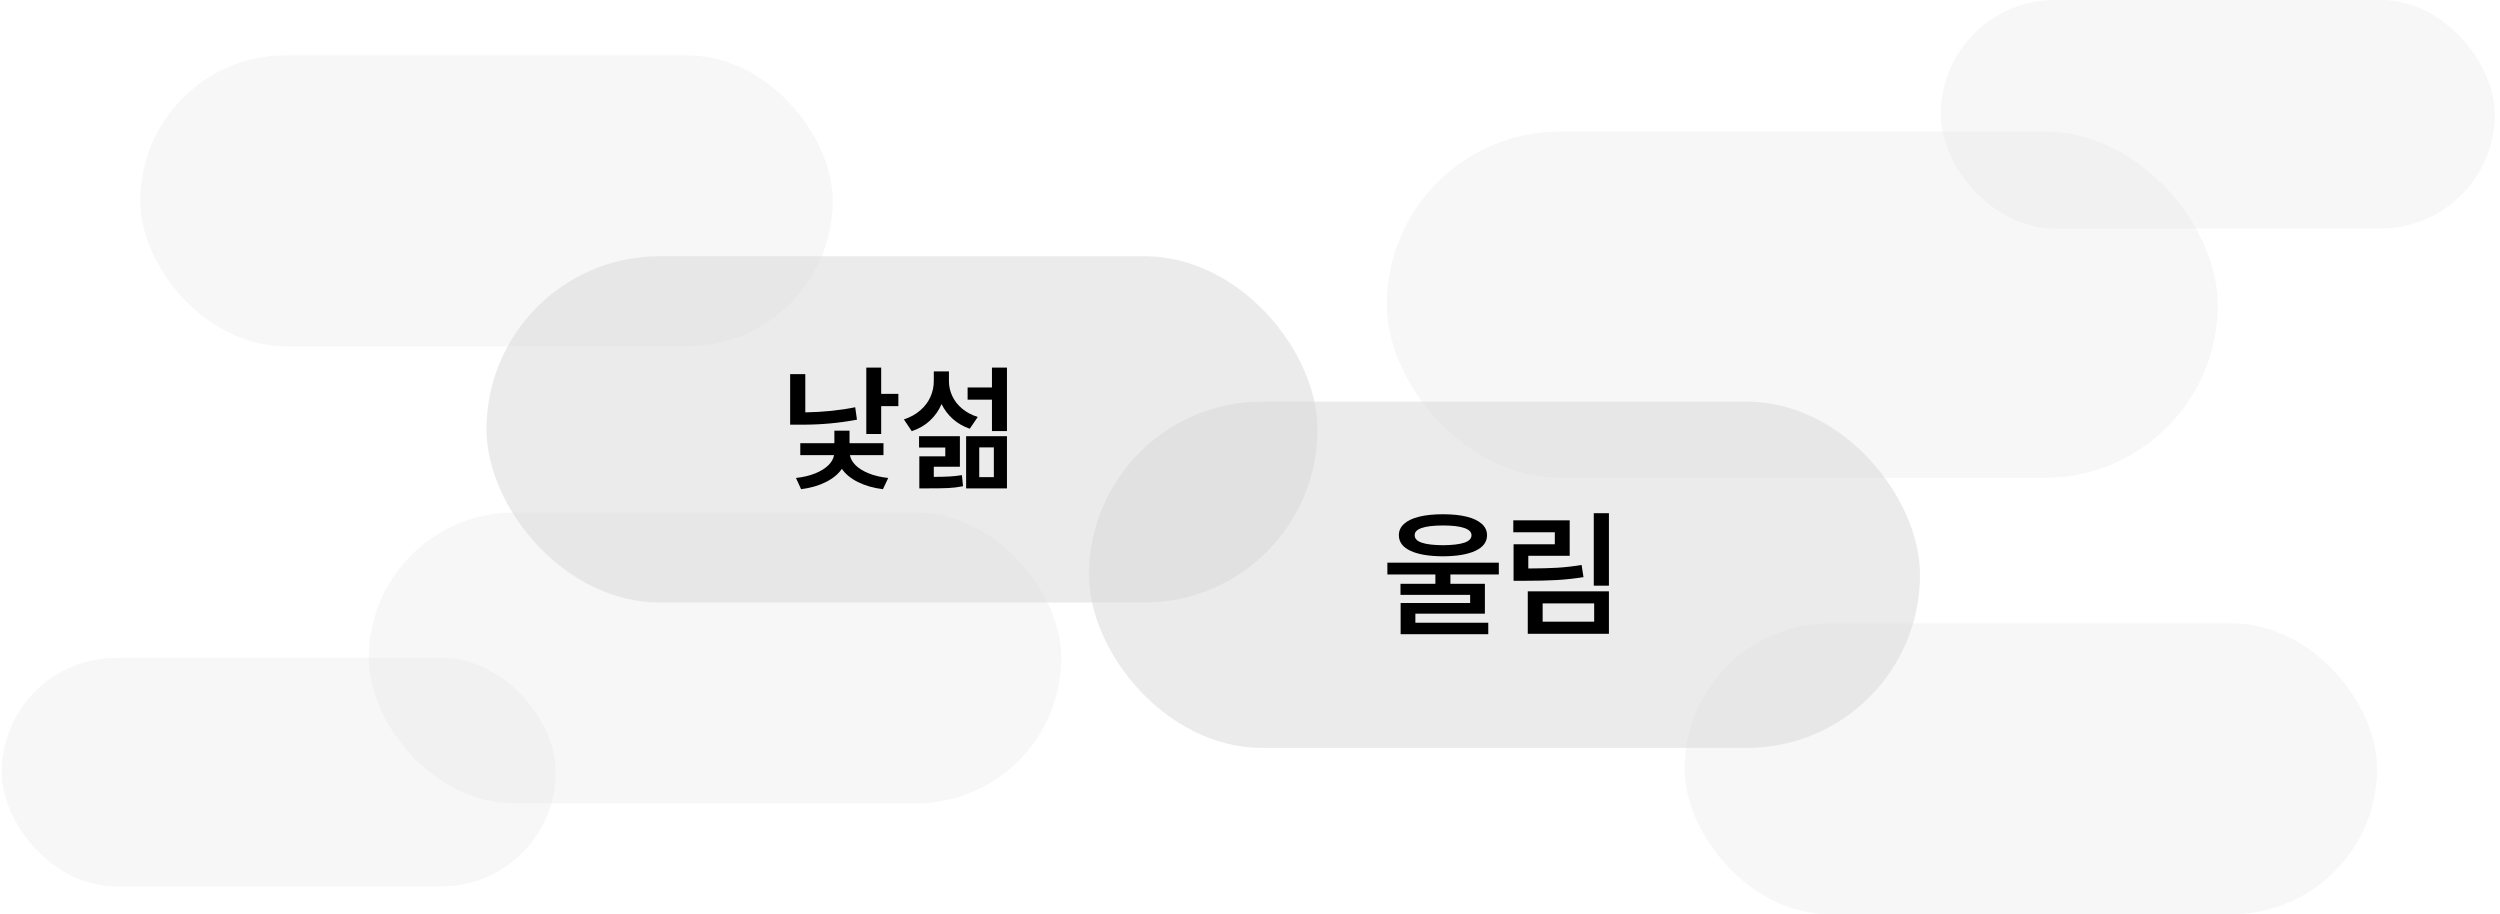 <svg width="361" height="132" viewBox="0 0 361 132" fill="none" xmlns="http://www.w3.org/2000/svg">
<rect x="200.25" y="19" width="120" height="50" rx="25" fill="#D9D9D9" fill-opacity="0.2"/>
<rect x="53.25" y="74" width="100" height="42" rx="21" fill="#D9D9D9" fill-opacity="0.2"/>
<rect x="0.25" y="95" width="80" height="33" rx="16.5" fill="#D9D9D9" fill-opacity="0.2"/>
<rect x="280.25" width="80" height="33" rx="16.5" fill="#D9D9D9" fill-opacity="0.2"/>
<rect x="243.25" y="90" width="100" height="42" rx="21" fill="#D9D9D9" fill-opacity="0.2"/>
<rect x="20.25" y="8" width="100" height="42" rx="21" fill="#D9D9D9" fill-opacity="0.2"/>
<rect x="70.25" y="37" width="120" height="50" rx="25" fill="#D9D9D9" fill-opacity="0.5"/>
<path d="M129.723 58.648H127.242V62.672H125.094V53.082H127.242V56.871H129.723V58.648ZM116.285 59.547C118.902 59.501 121.305 59.254 123.492 58.805L123.746 60.602C121.194 61.083 118.583 61.324 115.914 61.324H115.562H114.098V54.02H116.285V59.547ZM127.574 65.719H122.73C122.815 66.233 123.089 66.721 123.551 67.184C124.013 67.639 124.645 68.03 125.445 68.356C126.253 68.681 127.19 68.902 128.258 69.019L127.496 70.641C126.109 70.465 124.905 70.12 123.883 69.606C122.861 69.098 122.089 68.463 121.568 67.701C121.041 68.463 120.27 69.098 119.254 69.606C118.238 70.12 117.047 70.465 115.68 70.641L114.938 69.019C115.992 68.902 116.92 68.681 117.721 68.356C118.521 68.03 119.153 67.639 119.615 67.184C120.077 66.721 120.351 66.233 120.436 65.719H115.562V64H120.484V62.184H122.672V64H127.574V65.719ZM137.027 55.035C137.027 55.784 137.187 56.5 137.506 57.184C137.825 57.867 138.297 58.473 138.922 59C139.547 59.527 140.302 59.931 141.188 60.211L140.035 61.91C139.098 61.585 138.284 61.116 137.594 60.504C136.904 59.885 136.36 59.166 135.963 58.346C135.566 59.27 135.003 60.071 134.273 60.748C133.551 61.419 132.678 61.923 131.656 62.262L130.523 60.562C131.448 60.257 132.232 59.824 132.877 59.264C133.528 58.704 134.016 58.062 134.342 57.34C134.674 56.611 134.84 55.842 134.84 55.035V53.629H137.027V55.035ZM145.406 62.242H143.238V57.711H139.723V55.953H143.238V53.082H145.406V62.242ZM138.609 67.398H134.84V68.863C135.777 68.857 136.536 68.837 137.115 68.805C137.695 68.772 138.29 68.707 138.902 68.609L139.059 70.211C138.329 70.354 137.62 70.442 136.93 70.475C136.24 70.507 135.185 70.523 133.766 70.523H132.75V65.894H136.5V64.625H132.711V62.984H138.609V67.398ZM145.406 70.523H139.508V62.984H145.406V70.523ZM141.402 68.902H143.512V64.606H141.402V68.902Z" fill="black"/>
<rect x="157.25" y="58" width="120" height="50" rx="25" fill="#D9D9D9" fill-opacity="0.5"/>
<path d="M208.363 74.258C209.704 74.258 210.847 74.375 211.791 74.609C212.742 74.844 213.467 75.189 213.969 75.644C214.47 76.094 214.724 76.641 214.73 77.285C214.724 78.262 214.167 79.01 213.061 79.531C211.954 80.052 210.388 80.319 208.363 80.332C206.332 80.319 204.763 80.052 203.656 79.531C202.549 79.01 201.996 78.262 201.996 77.285C201.996 76.641 202.247 76.094 202.748 75.644C203.249 75.189 203.975 74.844 204.926 74.609C205.876 74.375 207.022 74.258 208.363 74.258ZM208.363 75.879C207.016 75.879 205.993 75.999 205.297 76.24C204.607 76.475 204.268 76.823 204.281 77.285C204.275 77.767 204.61 78.125 205.287 78.359C205.971 78.594 206.996 78.717 208.363 78.731C209.743 78.717 210.775 78.594 211.459 78.359C212.143 78.125 212.484 77.767 212.484 77.285C212.484 76.823 212.136 76.475 211.439 76.24C210.749 75.999 209.724 75.879 208.363 75.879ZM216.43 82.949H209.438V84.297H214.418V88.613H204.379V89.922H214.906V91.582H202.25V87.07H212.289V85.898H202.23V84.297H207.27V82.949H200.336V81.25H216.43V82.949ZM232.328 84.57H230.141V74.102H232.328V84.57ZM226.664 80.254H220.688V82.09C222.348 82.083 223.747 82.047 224.887 81.982C226.033 81.911 227.198 81.777 228.383 81.582L228.656 83.34C227.341 83.548 226.046 83.688 224.77 83.76C223.5 83.831 221.931 83.867 220.062 83.867H218.559V78.594H224.516V76.856H218.52V75.137H226.664V80.254ZM232.328 91.523H220.609V85.391H232.328V91.523ZM222.758 89.766H230.199V87.129H222.758V89.766Z" fill="black"/>
</svg>
